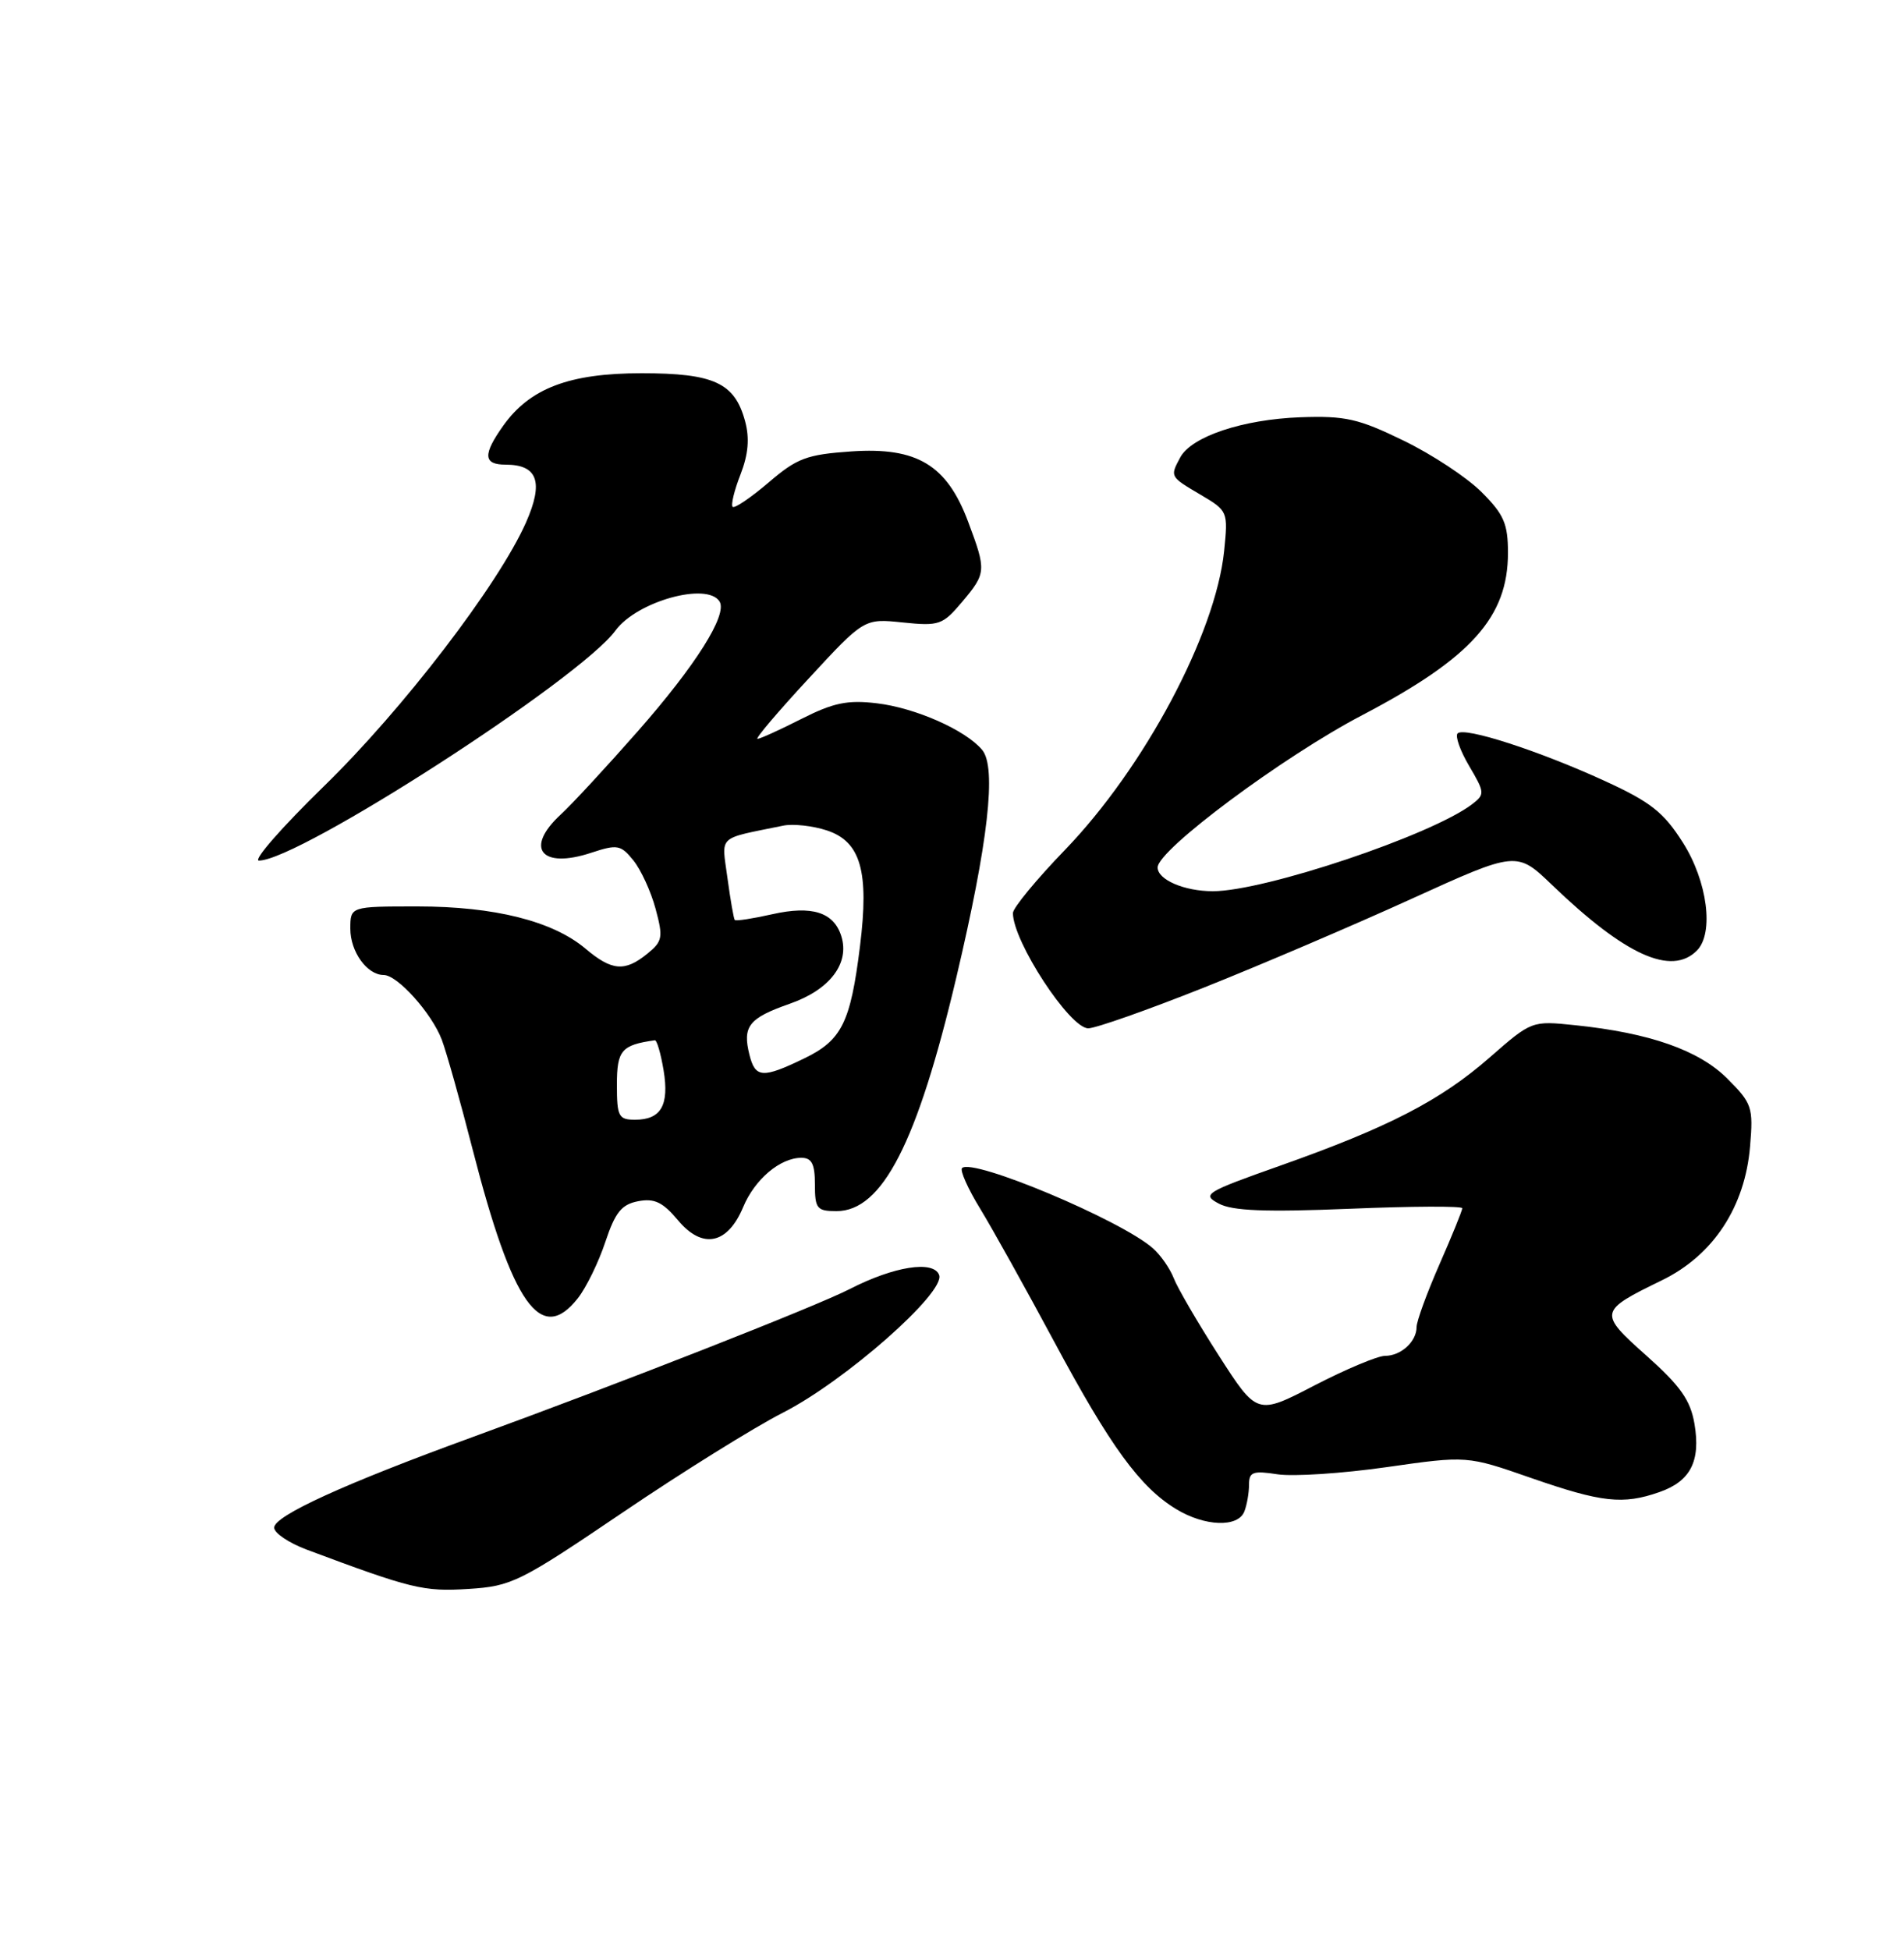 <?xml version="1.0" encoding="UTF-8" standalone="no"?>
<!DOCTYPE svg PUBLIC "-//W3C//DTD SVG 1.1//EN" "http://www.w3.org/Graphics/SVG/1.1/DTD/svg11.dtd" >
<svg xmlns="http://www.w3.org/2000/svg" xmlns:xlink="http://www.w3.org/1999/xlink" version="1.1" viewBox="0 0 250 256">
 <g >
 <path fill="currentColor"
d=" M 81.75 198.57 C 89.58 193.26 99.04 187.38 102.76 185.48 C 110.94 181.33 124.19 169.66 123.31 167.38 C 122.57 165.43 117.39 166.24 111.55 169.24 C 107.04 171.55 81.16 181.70 62.00 188.68 C 45.20 194.80 36.00 199.00 36.00 200.55 C 36.00 201.26 37.91 202.55 40.25 203.43 C 54.07 208.60 55.60 208.97 61.50 208.60 C 67.19 208.24 68.23 207.72 81.75 198.57 Z  M 163.39 198.42 C 163.73 197.55 164.00 195.97 164.00 194.91 C 164.00 193.24 164.51 193.05 167.75 193.55 C 169.81 193.86 176.25 193.44 182.06 192.61 C 192.63 191.10 192.63 191.10 201.06 194.04 C 210.30 197.25 213.10 197.56 217.87 195.89 C 221.96 194.47 223.32 191.84 222.49 186.93 C 221.96 183.82 220.65 181.96 216.21 178.00 C 209.85 172.33 209.88 172.14 218.23 168.07 C 224.96 164.79 229.13 158.44 229.79 150.48 C 230.22 145.36 230.05 144.85 226.80 141.60 C 223.07 137.87 216.60 135.60 206.81 134.59 C 201.13 134.00 201.11 134.01 195.63 138.80 C 189.16 144.47 182.31 148.00 168.07 153.04 C 158.24 156.52 157.77 156.81 160.03 158.01 C 161.82 158.97 166.12 159.14 177.21 158.69 C 185.34 158.35 192.00 158.32 192.00 158.62 C 192.00 158.92 190.65 162.24 189.00 166.00 C 187.35 169.76 186.00 173.46 186.00 174.22 C 186.00 176.13 183.95 178.00 181.85 178.00 C 180.89 178.00 176.72 179.75 172.58 181.89 C 165.06 185.79 165.06 185.79 160.02 177.94 C 157.25 173.62 154.59 169.05 154.11 167.79 C 153.62 166.53 152.39 164.76 151.36 163.86 C 147.16 160.17 127.68 151.99 126.32 153.35 C 126.02 153.65 127.09 156.06 128.71 158.70 C 130.32 161.34 134.69 169.19 138.42 176.14 C 145.79 189.89 149.67 195.22 154.42 198.11 C 158.19 200.41 162.57 200.56 163.39 198.42 Z  M 75.87 170.44 C 76.97 169.04 78.60 165.71 79.48 163.05 C 80.78 159.15 81.61 158.12 83.79 157.70 C 85.93 157.29 87.03 157.82 89.04 160.22 C 92.24 164.04 95.53 163.37 97.58 158.47 C 99.10 154.82 102.44 152.00 105.22 152.00 C 106.59 152.00 107.00 152.81 107.00 155.50 C 107.00 158.67 107.26 159.00 109.83 159.00 C 115.84 159.00 120.43 150.07 125.56 128.36 C 129.76 110.58 130.88 100.76 128.96 98.45 C 126.80 95.85 120.20 92.93 115.13 92.33 C 111.28 91.87 109.42 92.26 105.23 94.38 C 102.39 95.82 99.79 97.00 99.46 97.00 C 99.12 97.00 102.14 93.44 106.16 89.10 C 113.47 81.19 113.47 81.19 118.55 81.72 C 123.31 82.21 123.78 82.04 126.31 79.04 C 129.51 75.24 129.53 74.93 127.12 68.50 C 124.33 61.04 120.41 58.68 111.82 59.26 C 105.91 59.67 104.65 60.14 100.90 63.36 C 98.56 65.35 96.45 66.78 96.20 66.54 C 95.95 66.29 96.41 64.38 97.23 62.29 C 98.26 59.63 98.44 57.54 97.83 55.29 C 96.47 50.26 93.75 49.00 84.24 49.00 C 74.76 49.00 69.59 50.96 66.08 55.88 C 63.38 59.68 63.45 61.00 66.38 61.00 C 70.60 61.00 71.41 63.28 69.07 68.58 C 65.46 76.74 52.89 93.14 42.51 103.24 C 37.01 108.60 33.17 112.99 34.00 112.98 C 39.24 112.97 76.16 89.15 80.81 82.78 C 83.61 78.95 92.87 76.37 94.48 78.97 C 95.55 80.70 91.35 87.36 83.73 96.02 C 79.63 100.68 75.09 105.59 73.64 106.92 C 68.83 111.35 71.04 114.13 77.64 111.95 C 81.06 110.82 81.51 110.91 83.17 112.96 C 84.16 114.19 85.47 117.04 86.08 119.31 C 87.09 123.06 87.00 123.58 84.99 125.21 C 82.03 127.61 80.34 127.47 76.85 124.52 C 72.56 120.92 64.92 119.00 54.82 119.00 C 46.00 119.00 46.00 119.00 46.00 121.93 C 46.00 124.95 48.20 128.00 50.38 128.00 C 52.19 128.00 56.69 133.02 58.01 136.50 C 58.63 138.15 60.45 144.62 62.05 150.87 C 67.29 171.31 71.02 176.60 75.87 170.44 Z  M 158.08 129.65 C 165.46 126.71 177.72 121.47 185.32 118.01 C 199.15 111.72 199.15 111.72 203.82 116.21 C 213.41 125.42 219.45 128.15 222.80 124.80 C 225.08 122.52 224.20 115.71 220.97 110.62 C 218.45 106.64 216.74 105.29 210.72 102.53 C 202.09 98.57 192.27 95.39 191.39 96.28 C 191.04 96.63 191.72 98.56 192.91 100.57 C 194.97 104.06 194.98 104.29 193.28 105.59 C 187.92 109.66 166.04 117.00 159.25 117.00 C 155.49 117.00 152.00 115.49 152.00 113.88 C 152.00 111.58 168.45 99.34 178.84 93.90 C 193.17 86.40 198.00 81.02 198.00 72.58 C 198.00 68.76 197.47 67.53 194.53 64.60 C 192.63 62.69 188.02 59.65 184.28 57.84 C 178.37 54.96 176.64 54.57 170.73 54.78 C 163.17 55.06 156.44 57.31 154.97 60.05 C 153.61 62.59 153.59 62.56 157.64 64.95 C 161.23 67.07 161.26 67.15 160.73 72.36 C 159.60 83.24 150.26 100.77 139.83 111.58 C 136.07 115.47 133.00 119.20 133.00 119.87 C 133.00 123.59 140.46 135.00 142.89 135.00 C 143.86 135.00 150.69 132.59 158.08 129.65 Z  M 81.00 142.41 C 81.00 137.88 81.60 137.19 85.98 136.57 C 86.25 136.53 86.76 138.30 87.13 140.50 C 87.89 145.10 86.80 147.00 83.38 147.00 C 81.22 147.00 81.00 146.58 81.00 142.41 Z  M 98.41 138.50 C 97.46 134.73 98.31 133.66 103.71 131.77 C 108.97 129.93 111.60 126.47 110.46 122.88 C 109.47 119.76 106.61 118.85 101.41 120.02 C 98.84 120.60 96.62 120.94 96.48 120.78 C 96.34 120.63 95.91 118.16 95.52 115.29 C 94.75 109.53 94.04 110.20 102.85 108.39 C 104.14 108.13 106.72 108.41 108.57 109.02 C 113.02 110.49 114.14 114.39 112.92 124.22 C 111.67 134.27 110.53 136.57 105.58 138.96 C 100.14 141.59 99.17 141.53 98.41 138.50 Z "/>
</g>
</svg>